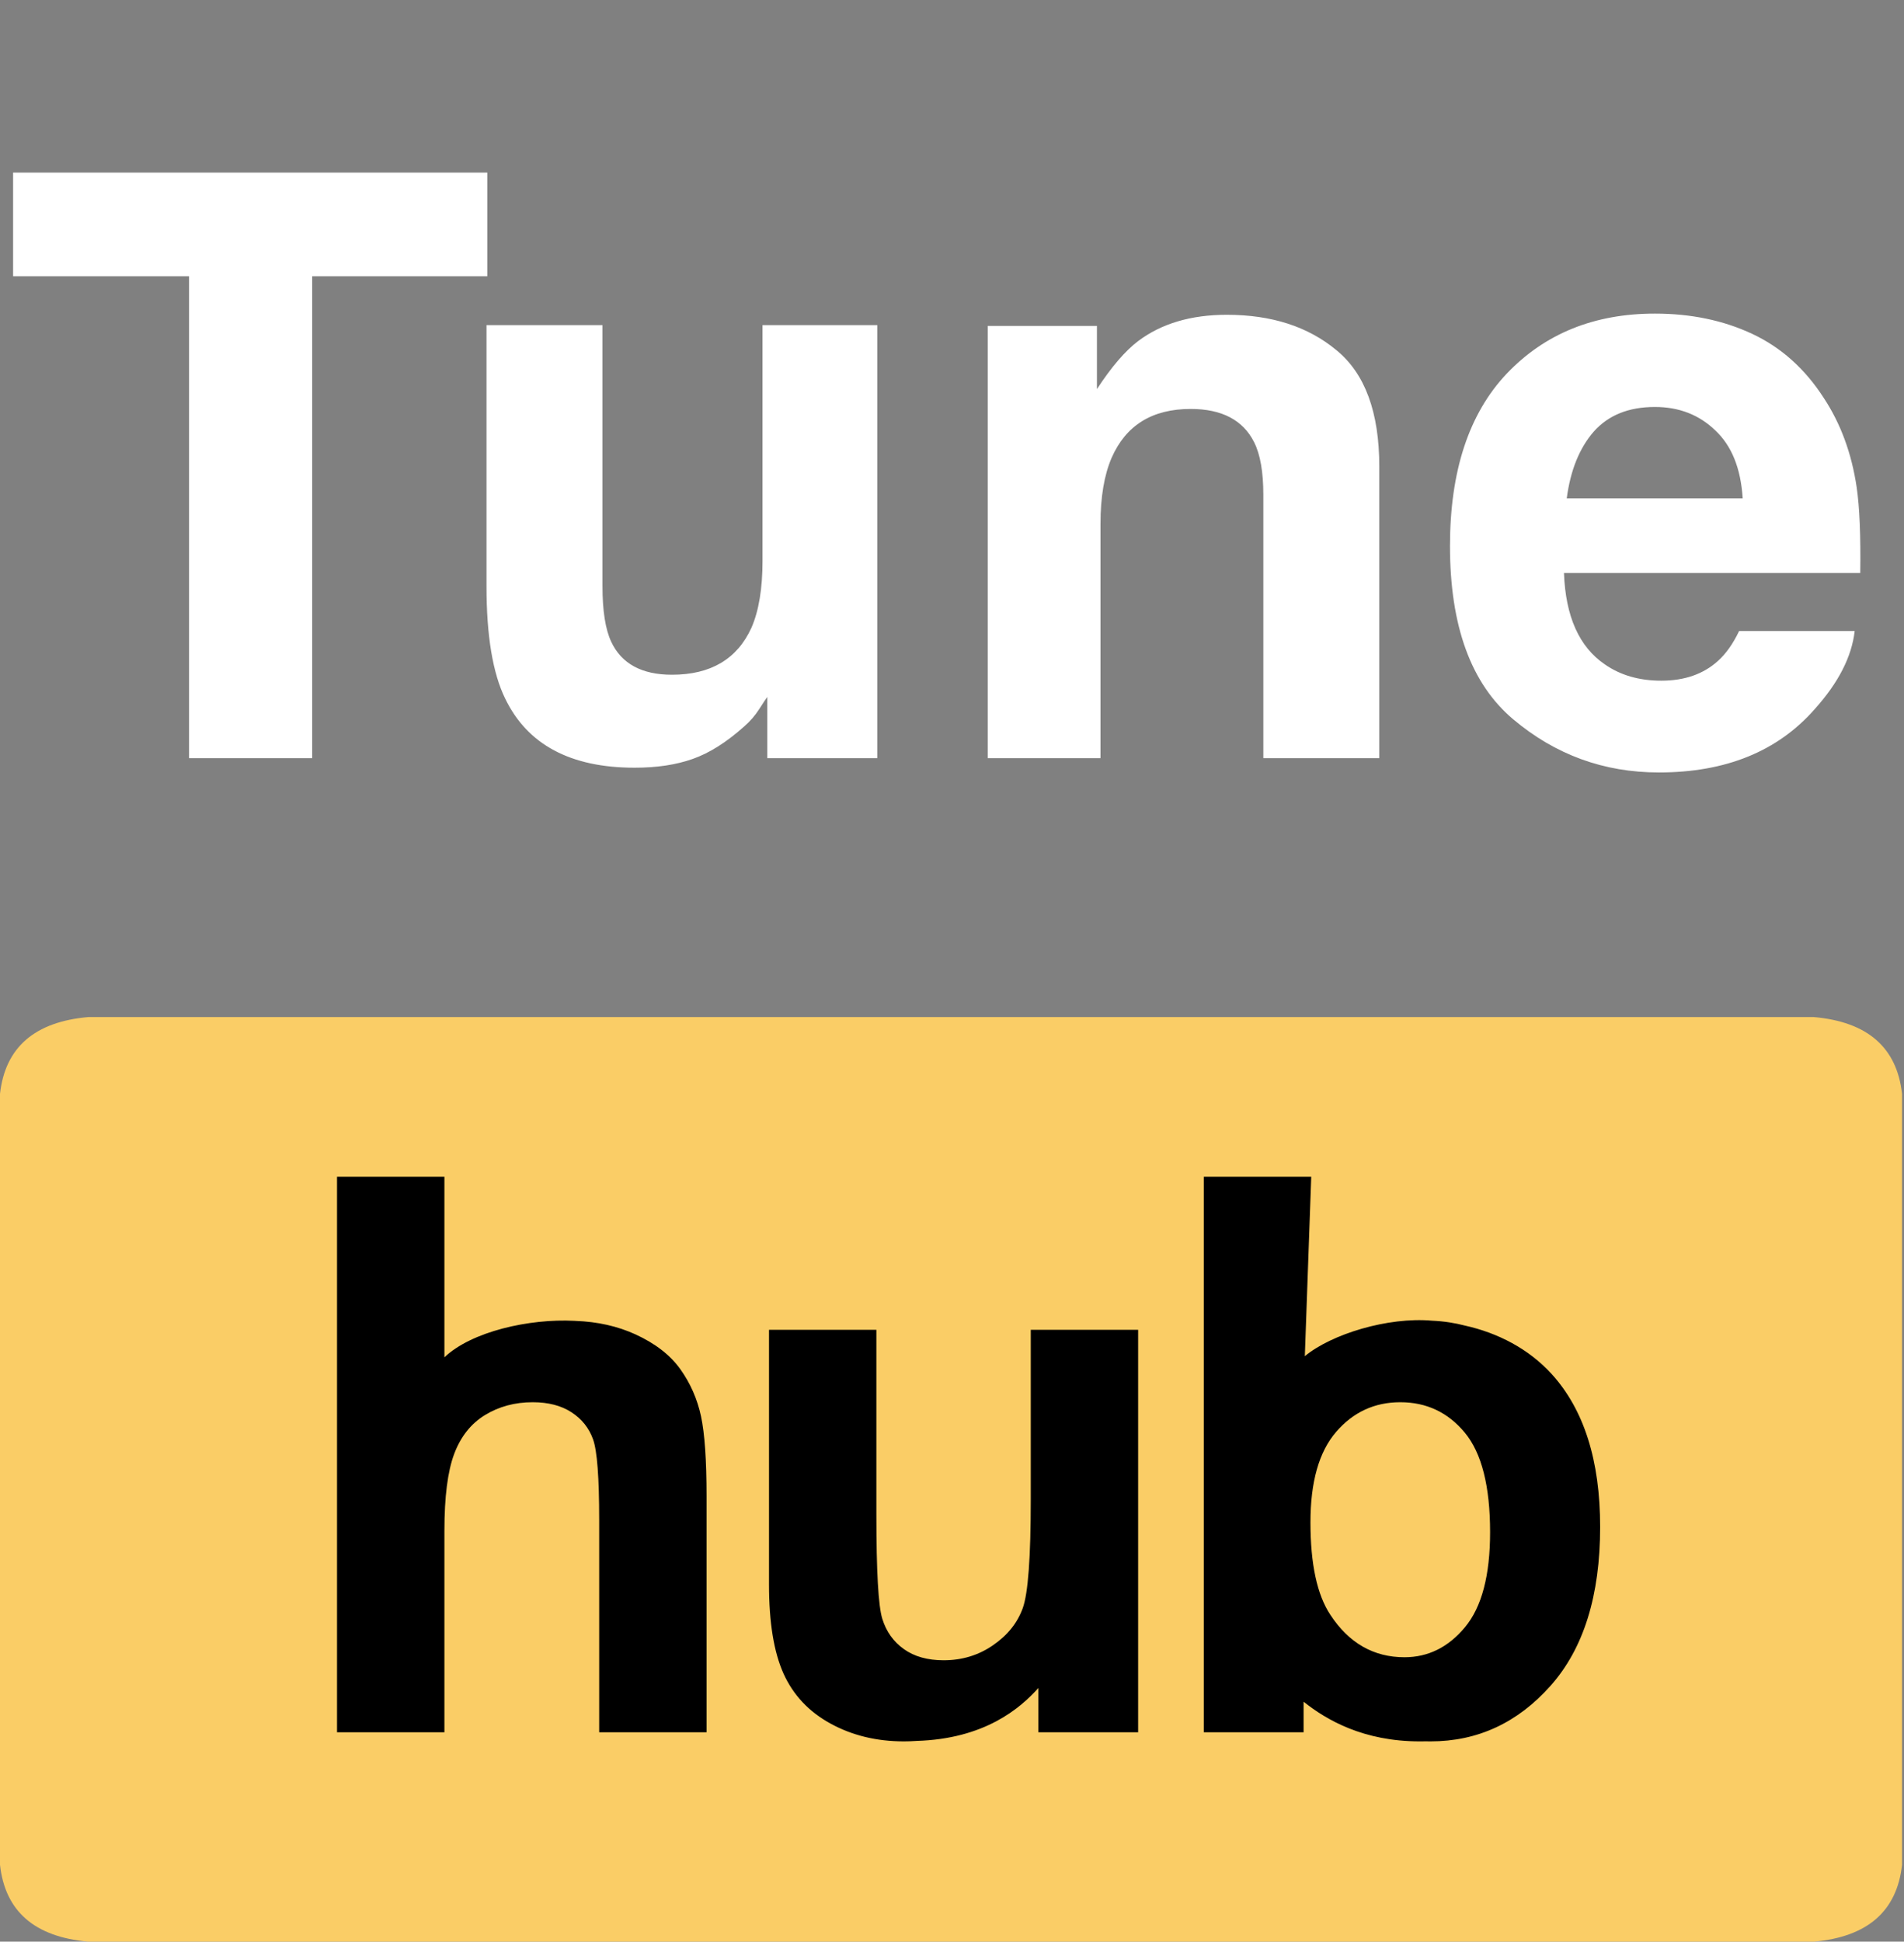 <svg width="103" height="105" viewBox="0 0 103 105" fill="none" xmlns="http://www.w3.org/2000/svg">
    <rect x="0" y="0" width="103" height="105" fill="#808080" stroke="none"/>
    <path d="M98.114 55H4.783C1.879 55.254 0.282 56.634 0 59.153L0 100.846C0.278 103.362 1.873 104.737 4.757 105H98.136C101.022 104.737 102.615 103.361 102.895 100.846V59.153C102.614 56.634 101.016 55.254 98.114 55Z" fill="#FACD66" />
    <path className="hub" d="M83.937 74.301C82.702 72.949 81.044 72.081 79.237 71.682C78.719 71.546 78.128 71.449 77.471 71.42C75.082 71.205 72.013 72.152 70.587 73.339L70.933 63.635H65.123V93.679H70.52V92.024C71.764 93.017 73.761 94.17 76.804 94.17C76.923 94.17 77.036 94.169 77.146 94.167C77.224 94.169 77.304 94.17 77.383 94.17C79.933 94.17 82.101 93.166 83.884 91.158C85.669 89.148 86.562 86.288 86.562 82.572C86.562 78.978 85.686 76.222 83.937 74.301ZM79.254 87.992C78.352 89.078 77.26 89.62 75.978 89.62C74.309 89.62 72.972 88.855 71.967 87.325C71.251 86.246 70.891 84.58 70.891 82.325C70.891 80.139 71.353 78.51 72.276 77.438C73.2 76.366 74.358 75.829 75.75 75.829C77.17 75.829 78.334 76.379 79.244 77.478C80.153 78.578 80.609 80.372 80.609 82.857C80.609 85.195 80.157 86.905 79.254 87.992ZM55.761 81.095C55.761 84.21 55.617 86.167 55.327 86.967C55.038 87.766 54.5 88.436 53.714 88.974C52.929 89.515 52.039 89.784 51.048 89.784C50.179 89.784 49.462 89.583 48.897 89.18C48.332 88.777 47.942 88.23 47.729 87.54C47.515 86.85 47.409 84.976 47.409 81.914V71.914H41.601V85.686C41.601 87.735 41.862 89.34 42.385 90.502C42.909 91.663 43.756 92.565 44.928 93.207C46.1 93.849 47.422 94.17 48.897 94.17C49.118 94.17 49.337 94.162 49.554 94.147C49.564 94.147 49.565 94.147 49.571 94.145C53.268 94.039 55.194 92.377 56.174 91.281V93.678H61.569V71.914H55.761V81.095ZM36.806 74.046C36.261 73.282 35.452 72.653 34.378 72.161C33.405 71.716 32.327 71.475 31.141 71.432C31.12 71.431 31.102 71.429 31.082 71.428C28.634 71.299 25.503 72.007 24.041 73.401V63.635H18.232V93.678H24.041V82.777C24.041 80.946 24.218 79.562 24.569 78.627C24.921 77.69 25.474 76.99 26.233 76.525C26.991 76.062 27.851 75.829 28.817 75.829C29.657 75.829 30.358 76.01 30.915 76.372C31.473 76.734 31.863 77.223 32.083 77.837C32.303 78.453 32.414 79.9 32.414 82.181V93.678H38.222V80.911C38.222 78.958 38.121 77.516 37.922 76.588C37.723 75.657 37.35 74.811 36.806 74.046Z" fill="black" />
    <path className="tune" d="M26.361 9.332V14.94H16.887V41H10.227V14.94H0.709V9.332H26.361ZM41.508 37.691C41.45 37.763 41.307 37.978 41.078 38.336C40.849 38.694 40.577 39.009 40.262 39.281C39.302 40.141 38.371 40.728 37.469 41.043C36.581 41.358 35.535 41.516 34.332 41.516C30.866 41.516 28.531 40.27 27.328 37.777C26.655 36.402 26.318 34.376 26.318 31.697V17.582H32.592V31.697C32.592 33.029 32.749 34.032 33.065 34.705C33.623 35.894 34.719 36.488 36.352 36.488C38.443 36.488 39.875 35.643 40.648 33.953C41.05 33.036 41.25 31.826 41.25 30.322V17.582H47.459V41H41.508V37.691ZM64.41 22.115C62.333 22.115 60.908 22.996 60.135 24.758C59.734 25.689 59.533 26.878 59.533 28.324V41H53.432V17.625H59.34V21.041C60.128 19.838 60.872 18.971 61.574 18.441C62.835 17.496 64.432 17.023 66.365 17.023C68.786 17.023 70.762 17.661 72.295 18.936C73.842 20.196 74.615 22.294 74.615 25.23V41H68.342V26.756C68.342 25.524 68.177 24.579 67.848 23.92C67.246 22.717 66.1 22.115 64.41 22.115ZM100.332 34.125C100.174 35.514 99.451 36.925 98.162 38.357C96.157 40.635 93.35 41.773 89.74 41.773C86.761 41.773 84.133 40.814 81.856 38.895C79.578 36.975 78.439 33.853 78.439 29.527C78.439 25.474 79.463 22.366 81.512 20.203C83.574 18.04 86.245 16.959 89.525 16.959C91.473 16.959 93.228 17.324 94.789 18.055C96.35 18.785 97.639 19.938 98.656 21.514C99.573 22.903 100.167 24.514 100.439 26.348C100.597 27.422 100.661 28.969 100.633 30.988H84.606C84.691 33.337 85.429 34.984 86.818 35.93C87.663 36.517 88.68 36.81 89.869 36.81C91.13 36.81 92.154 36.453 92.941 35.736C93.371 35.35 93.751 34.812 94.08 34.125H100.332ZM94.273 26.949C94.173 25.331 93.679 24.106 92.791 23.275C91.917 22.43 90.829 22.008 89.525 22.008C88.107 22.008 87.005 22.452 86.217 23.34C85.443 24.228 84.956 25.431 84.756 26.949H94.273Z" fill="white" />
</svg>